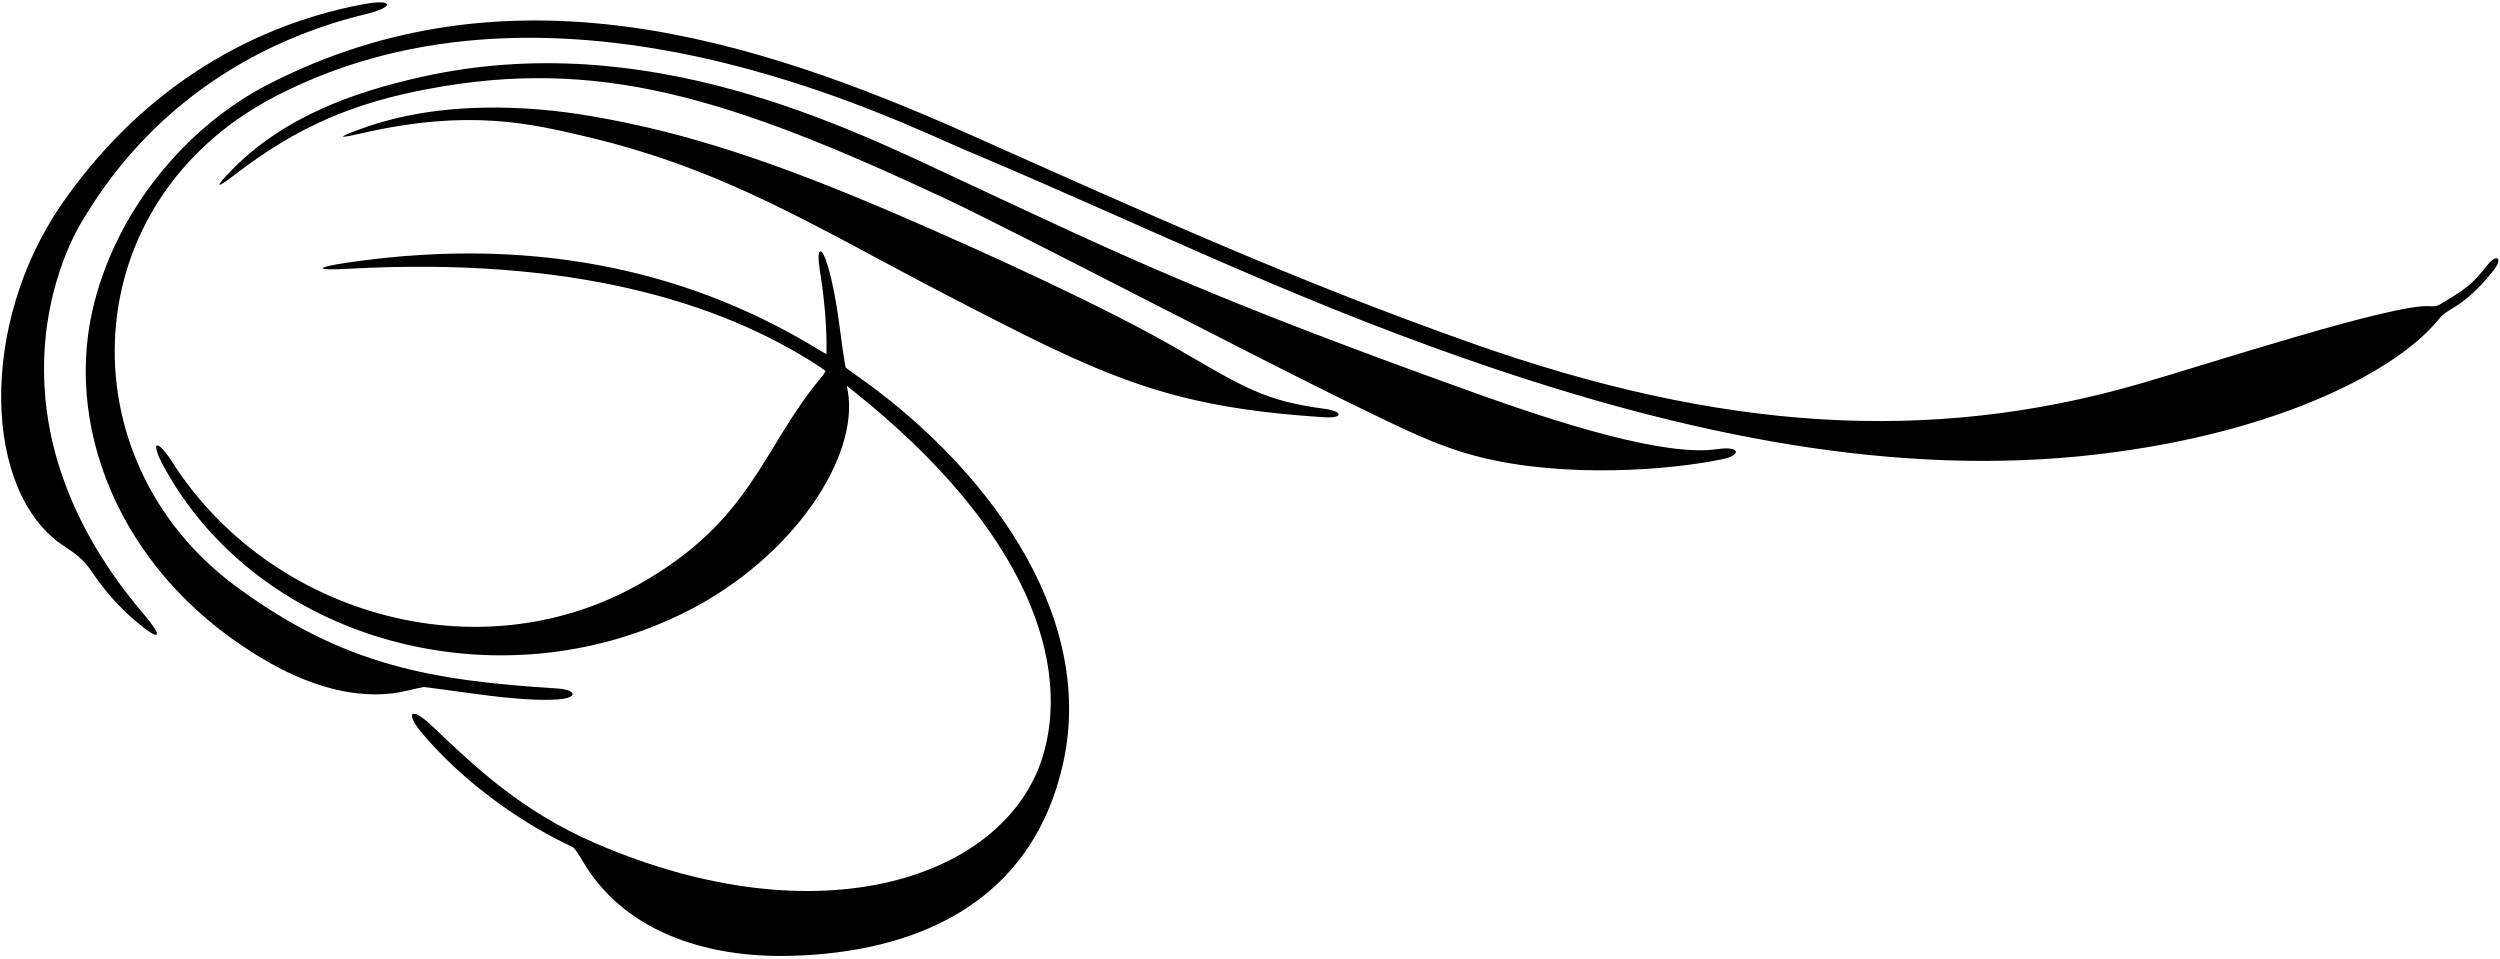 <?xml version="1.0" encoding="UTF-8"?>
<svg xmlns="http://www.w3.org/2000/svg" xmlns:xlink="http://www.w3.org/1999/xlink" width="542pt" height="208pt" viewBox="0 0 542 208" version="1.1">
<g id="surface1">
<path style=" stroke:none;fill-rule:nonzero;fill:rgb(0%,0%,0%);fill-opacity:1;" d="M 31.184 133.191 C 35.797 138.613 34.555 139.098 29.199 134.484 C 25.699 131.469 22.449 127.738 20.25 124.438 C 18 121.062 16.375 120.062 13.75 118.312 C -3.73 106.66 -4.625 70.328 13.367 44.27 C 29.41 21.039 52.238 5.895 78.805 0.906 C 85.285 -0.309 85.738 1.523 79.301 3.07 C 60.645 7.551 34.68 19.203 17.582 48.312 C 11.043 59.453 -1.859 94.355 31.184 133.191 Z M 372.445 97.359 C 360.965 99.121 337.734 91.641 319.863 85.23 C 261.68 64.352 243.586 55.535 208.574 39.188 C 183.84 27.637 140.355 5.785 91.504 16.645 C 75.961 20.098 61.062 25.645 49.93 37.184 C 46.473 40.766 46.867 40.988 50.824 37.938 C 64.781 27.16 77.047 22.27 92.707 19.309 C 129.527 12.352 157.668 20.859 205.5 43.312 C 219.238 49.762 274.004 78.344 293.191 87.633 C 303.5 92.621 311.137 96.605 320.484 99 C 338.887 103.707 361.656 101.988 373.316 99.578 C 377.891 98.633 377.035 96.656 372.445 97.359 Z M 287.188 88.633 C 274.23 86.914 269.699 84.008 255.867 75.973 C 239.734 66.602 213.75 54.805 195.371 46.863 C 168.273 35.152 148.719 28.688 128.172 25.172 C 114.926 22.902 95.488 21.648 78.418 27.883 C 72.922 29.891 73.035 30.129 78.723 28.828 C 101.699 23.586 115.055 26.781 127.156 29.637 C 157.426 36.773 176.945 49.301 204.938 63.816 C 239.051 81.504 252.535 88.254 287.188 90.465 C 291.242 90.723 291.172 89.16 287.188 88.633 Z M 184.973 80.895 C 183.965 80.195 183.312 79.625 183.312 79.625 C 183.312 79.625 183.242 79.234 183.137 78.621 C 182.148 72.953 181.691 65.344 179.484 57.691 C 178.188 53.184 176.945 53.559 177.688 58.199 C 178.539 63.551 179.164 69.301 179.195 74.605 C 179.203 75.914 179.188 76.75 179.188 76.75 C 179.188 76.75 178.59 76.492 177.762 75.98 C 151.773 59.973 118.207 50.645 75.426 56.922 C 68.094 57.996 68.207 58.676 75.559 58.27 C 123.938 55.609 156.082 65.422 177.453 79.348 C 178.762 80.199 179 80.438 179 80.438 C 179 80.438 178.812 80.906 178.172 81.664 C 165.082 97.227 163.18 112.914 138.289 126.809 C 103.156 146.418 58.16 132.832 37.395 100.238 C 34.027 94.949 32.453 95.527 35.453 101.055 C 56.156 139.203 108.207 153.289 149.125 132.438 C 172.23 120.664 186.309 98.859 183.797 84.742 C 183.68 84.074 183.562 83.625 183.562 83.625 C 183.562 83.625 184.055 84.008 184.887 84.672 C 223.812 115.629 232.133 144.801 225.98 164.277 C 217.812 190.152 178.09 203.961 129.164 182.848 C 112.758 175.77 102.609 165.875 93.574 157.301 C 89.164 153.117 87.625 154.336 91.547 159.004 C 100.066 169.137 111.941 177.621 122.059 182.633 C 123.367 183.277 124.25 183.688 124.25 183.688 C 124.25 183.688 125.082 184.52 126.066 186.25 C 134.844 201.676 152.539 207.754 171.629 207.223 C 197.5 206.504 223.559 196.633 230.496 165.41 C 237.746 132.785 213.234 100.438 184.973 80.895 Z M 539.301 57.441 C 535.82 61.855 534.484 62.691 529.09 65.941 C 528.281 66.43 527.695 66.449 526.688 66.379 C 518.926 65.816 479.754 78.598 464.113 83.141 C 418.203 96.473 372.707 93.336 319.355 74.496 C 280.895 60.914 248.465 46.195 210.25 29.156 C 163.48 8.309 110.387 -8.531 58.168 18.281 C 40.43 27.391 24.812 45.84 19.977 67.602 C 14.094 94.059 26.816 125.758 58.473 143.703 C 68.473 149.367 79.082 152.043 88.5 149.688 C 90 149.312 91.875 148.938 91.875 148.938 C 91.875 148.938 96.75 149.562 102.125 150.312 C 107.328 151.039 115.484 152.02 120.871 151.648 C 125.332 151.34 125.168 149.535 120.754 149.258 C 93.273 147.539 74.324 144.211 51.168 127.129 C 13.906 99.648 15.758 43.625 59.816 20.828 C 121.008 -10.824 194.16 26.176 209.516 32.633 C 247.266 48.512 277.73 63.797 317.605 77.75 C 366.781 94.961 411.957 103.484 454.559 98.523 C 493.926 93.938 519.594 80.336 528.477 69.488 C 529.199 68.605 529.879 67.953 531.152 67.191 C 534.754 65.047 537.156 62.918 540.629 58.562 C 542.68 55.988 541.324 54.871 539.301 57.441 "/>
</g>
</svg>
